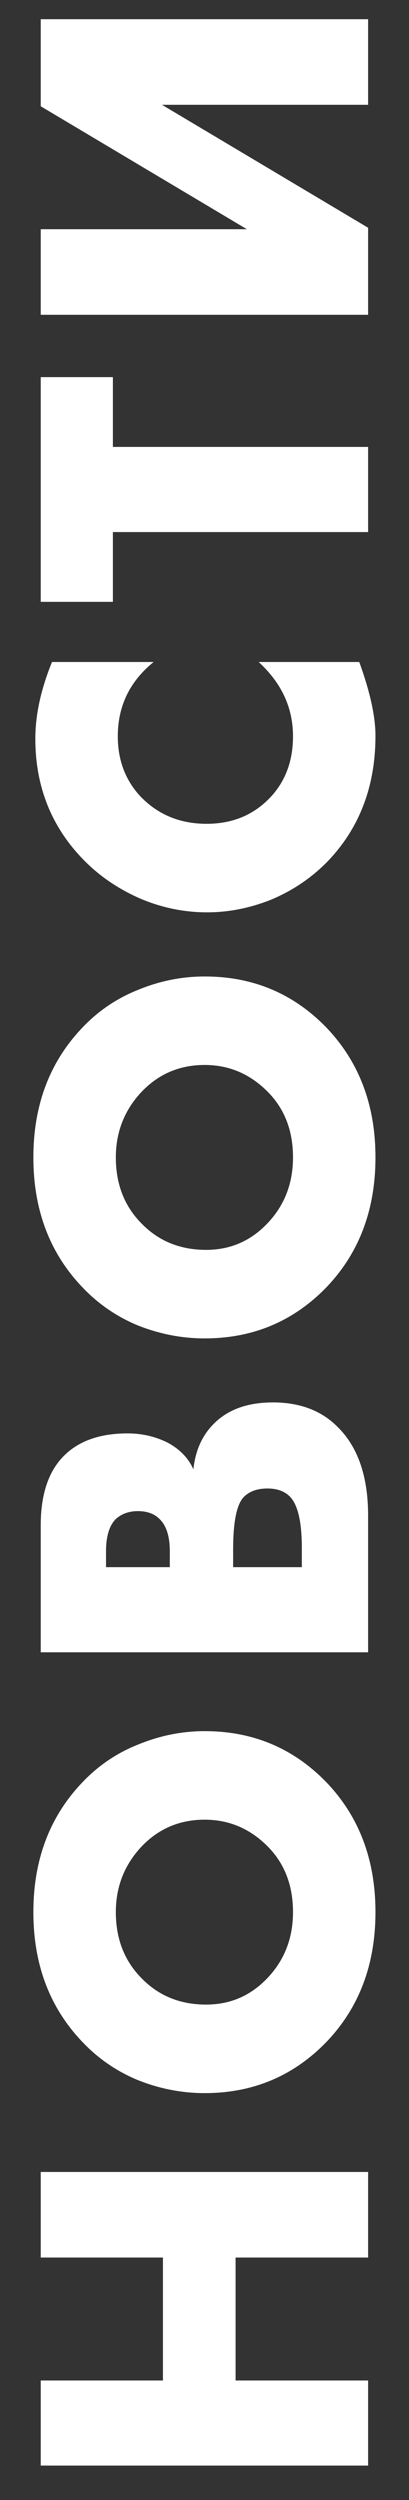 <svg width="10" height="61" viewBox="0 0 10 61" fill="none" xmlns="http://www.w3.org/2000/svg">
<rect x="0" y="0" width="10" height="61" fill="#333333" stroke="none"/>
<path d="M0.996 58.084L3.984 58.084L3.984 55.084L0.996 55.084L0.996 52.996L9 52.996L9 55.084L5.76 55.084L5.76 58.084L9 58.084L9 60.16L0.996 60.16L0.996 58.084ZM5.004 42.24C6.188 42.24 7.184 42.66 7.992 43.5C8.784 44.332 9.18 45.384 9.18 46.656C9.18 47.928 8.784 48.98 7.992 49.812C7.184 50.652 6.188 51.072 5.004 51.072C4.452 51.072 3.912 50.968 3.384 50.76C2.856 50.544 2.396 50.228 2.004 49.812C1.212 48.98 0.816 47.928 0.816 46.656C0.816 45.384 1.212 44.332 2.004 43.5C2.396 43.084 2.856 42.772 3.384 42.564C3.912 42.348 4.452 42.24 5.004 42.24ZM2.832 46.656C2.832 47.312 3.044 47.852 3.468 48.276C3.884 48.7 4.408 48.912 5.04 48.912C5.624 48.912 6.12 48.7 6.528 48.276C6.952 47.836 7.164 47.296 7.164 46.656C7.164 46 6.956 45.464 6.54 45.048C6.108 44.616 5.596 44.4 5.004 44.4C4.396 44.4 3.884 44.616 3.468 45.048C3.044 45.496 2.832 46.032 2.832 46.656ZM9 36.98L9 40.316L0.996 40.316L0.996 37.219C0.996 36.428 1.204 35.843 1.62 35.468C1.98 35.139 2.48 34.975 3.12 34.975C3.472 34.975 3.8 35.051 4.104 35.203C4.4 35.364 4.608 35.58 4.728 35.852C4.776 35.404 4.936 35.039 5.208 34.76C5.552 34.4 6.04 34.219 6.672 34.219C7.328 34.219 7.852 34.416 8.244 34.807C8.748 35.295 9 36.02 9 36.98ZM2.592 38.239L4.152 38.239L4.152 37.855C4.152 37.487 4.068 37.224 3.9 37.063C3.772 36.935 3.596 36.871 3.372 36.871C3.156 36.871 2.976 36.935 2.832 37.063C2.672 37.224 2.592 37.487 2.592 37.855L2.592 38.239ZM5.7 38.239L7.38 38.239L7.38 37.772C7.38 37.099 7.272 36.672 7.056 36.487C6.928 36.376 6.756 36.319 6.54 36.319C6.292 36.319 6.1 36.388 5.964 36.523C5.788 36.7 5.7 37.127 5.7 37.807L5.7 38.239ZM5.004 23.826C6.188 23.826 7.184 24.245 7.992 25.085C8.784 25.918 9.18 26.97 9.18 28.241C9.18 29.514 8.784 30.566 7.992 31.398C7.184 32.237 6.188 32.657 5.004 32.657C4.452 32.657 3.912 32.553 3.384 32.346C2.856 32.13 2.396 31.814 2.004 31.398C1.212 30.566 0.816 29.514 0.816 28.241C0.816 26.97 1.212 25.918 2.004 25.085C2.396 24.669 2.856 24.358 3.384 24.149C3.912 23.933 4.452 23.826 5.004 23.826ZM2.832 28.241C2.832 28.898 3.044 29.438 3.468 29.861C3.884 30.285 4.408 30.497 5.04 30.497C5.624 30.497 6.12 30.285 6.528 29.861C6.952 29.422 7.164 28.881 7.164 28.241C7.164 27.585 6.956 27.049 6.54 26.634C6.108 26.201 5.596 25.985 5.004 25.985C4.396 25.985 3.884 26.201 3.468 26.634C3.044 27.081 2.832 27.617 2.832 28.241ZM6.324 16.153L8.784 16.153C9.048 16.881 9.18 17.481 9.18 17.953C9.18 19.201 8.78 20.233 7.98 21.049C7.596 21.433 7.148 21.733 6.636 21.949C6.116 22.157 5.592 22.261 5.064 22.261C4.512 22.261 3.976 22.153 3.456 21.937C2.936 21.713 2.488 21.417 2.112 21.049C1.28 20.233 0.864 19.225 0.864 18.025C0.864 17.441 1 16.817 1.272 16.153L3.756 16.153C3.172 16.625 2.88 17.229 2.88 17.965C2.88 18.533 3.056 19.013 3.408 19.405C3.84 19.869 4.388 20.101 5.052 20.101C5.684 20.101 6.204 19.885 6.612 19.453C6.98 19.061 7.164 18.565 7.164 17.965C7.164 17.269 6.884 16.665 6.324 16.153ZM2.76 9.202L2.76 10.905L9 10.905L9 12.982L2.76 12.982L2.76 14.685L0.996 14.685L0.996 9.202L2.76 9.202ZM0.996 7.681L0.996 5.593L6.036 5.593L0.996 2.593L0.996 0.469L9 0.469L9 2.557L3.96 2.557L9 5.557L9 7.681L0.996 7.681Z" fill="white"/>
</svg>
